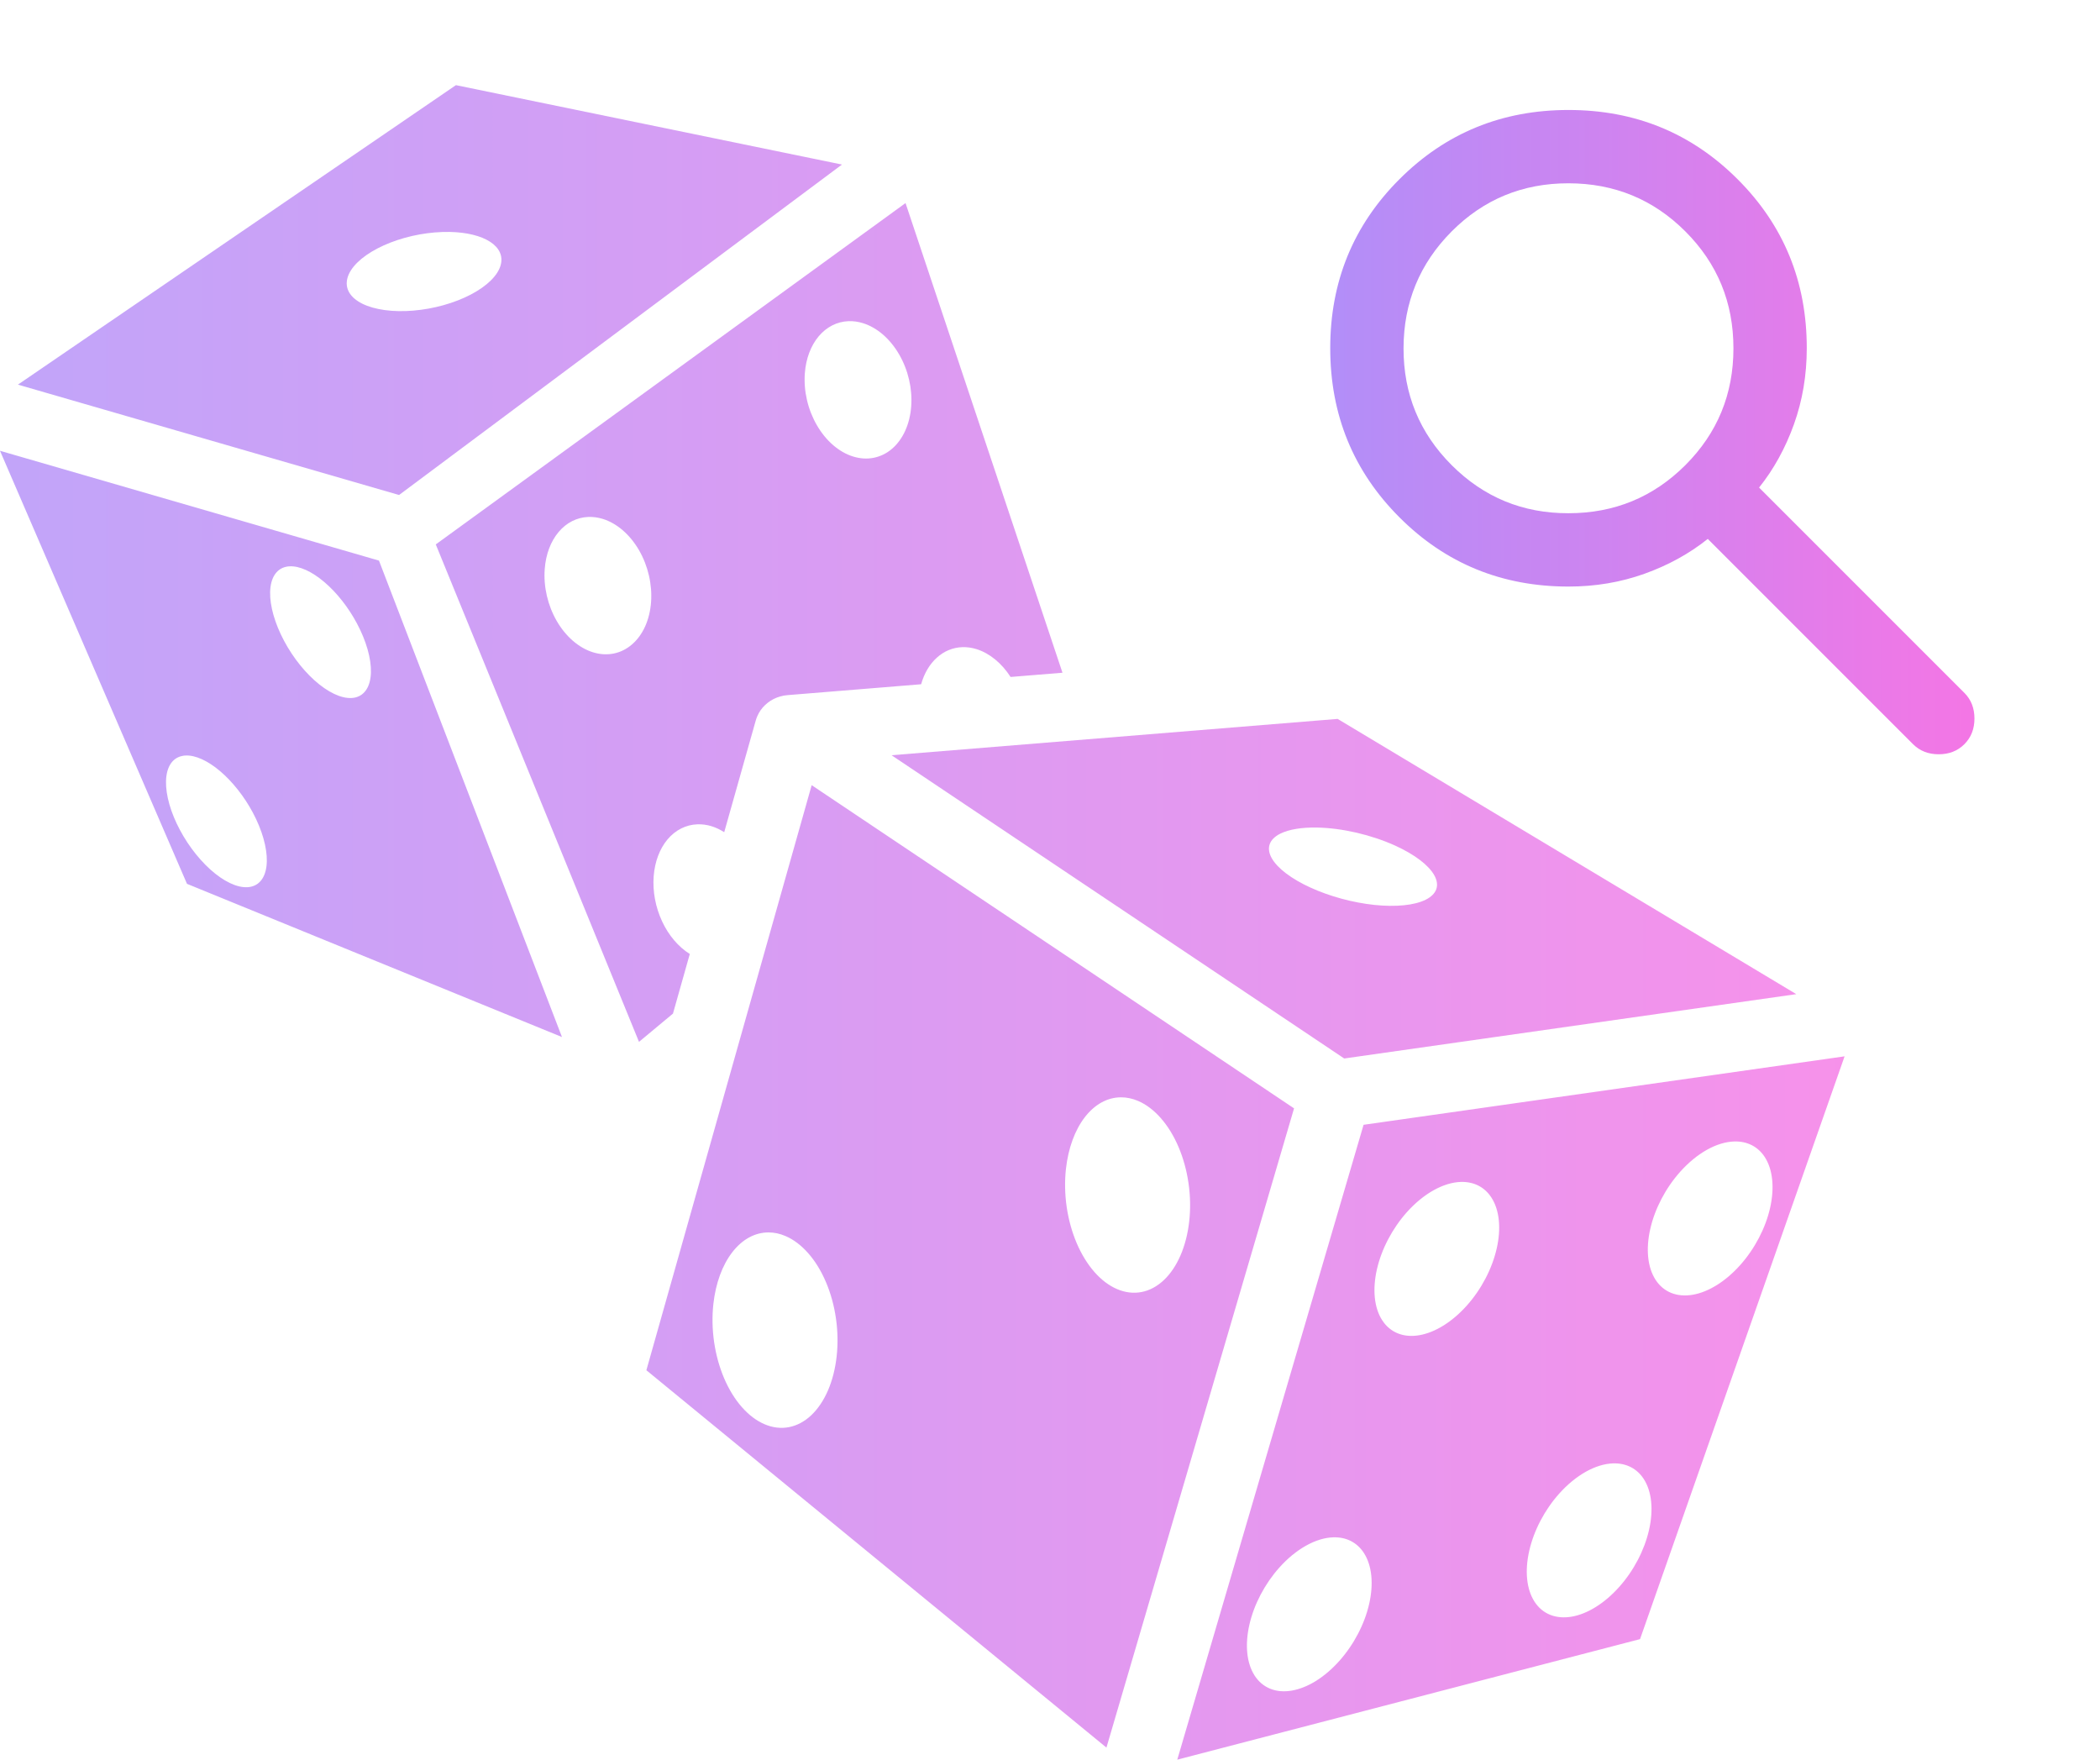 <svg width="74" height="62" viewBox="0 0 74 62" fill="none" xmlns="http://www.w3.org/2000/svg">
<path d="M16.066 3L0.632 13.552L14.062 17.441L29.669 5.798L16.066 3ZM31.909 7.155L15.356 19.182L22.517 36.709L23.714 35.713L24.307 33.613C23.906 33.363 23.561 32.958 23.33 32.461C23.099 31.965 22.995 31.408 23.034 30.879C23.072 30.365 23.244 29.908 23.522 29.576C23.801 29.245 24.171 29.058 24.576 29.044C24.743 29.038 24.914 29.061 25.084 29.114C25.232 29.162 25.379 29.231 25.52 29.321L26.633 25.38C26.647 25.332 26.663 25.286 26.683 25.241L26.691 25.223C26.705 25.192 26.72 25.162 26.736 25.132L26.748 25.111C26.765 25.083 26.782 25.055 26.8 25.028C26.824 24.994 26.849 24.962 26.875 24.931L26.884 24.921C26.909 24.894 26.934 24.867 26.96 24.842C26.989 24.814 27.02 24.788 27.051 24.763C27.072 24.747 27.094 24.731 27.116 24.717C27.129 24.708 27.141 24.699 27.154 24.69C27.177 24.676 27.2 24.663 27.224 24.65C27.237 24.643 27.249 24.636 27.262 24.629C27.282 24.619 27.303 24.61 27.324 24.601C27.341 24.593 27.359 24.585 27.377 24.578C27.397 24.57 27.418 24.564 27.438 24.557C27.457 24.55 27.476 24.544 27.496 24.538C27.515 24.533 27.533 24.529 27.552 24.525C27.574 24.519 27.596 24.514 27.618 24.509C27.642 24.506 27.666 24.503 27.69 24.5C27.707 24.498 27.724 24.495 27.742 24.494H27.743L27.744 24.493L32.459 24.109C32.567 23.725 32.758 23.401 33.013 23.172C33.268 22.942 33.576 22.814 33.907 22.802C34.075 22.796 34.245 22.82 34.415 22.873C34.872 23.017 35.297 23.365 35.611 23.852L37.44 23.703L31.909 7.155ZM15.849 8.172C16.442 8.184 16.945 8.307 17.272 8.52C17.599 8.732 17.73 9.022 17.643 9.34C17.544 9.705 17.163 10.079 16.587 10.38C16.01 10.681 15.283 10.884 14.567 10.944C14.213 10.974 13.871 10.968 13.563 10.926C13.254 10.884 12.984 10.808 12.768 10.701C12.553 10.594 12.395 10.459 12.305 10.304C12.215 10.148 12.194 9.975 12.244 9.794C12.293 9.613 12.412 9.428 12.593 9.25C12.775 9.071 13.015 8.903 13.301 8.754C13.586 8.605 13.912 8.478 14.258 8.381C14.605 8.285 14.966 8.219 15.32 8.19C15.5 8.175 15.678 8.169 15.849 8.172ZM29.903 11.316C30.07 11.31 30.241 11.334 30.411 11.387C30.908 11.542 31.366 11.938 31.684 12.488C32.003 13.038 32.156 13.697 32.109 14.32C32.086 14.629 32.015 14.919 31.899 15.175C31.784 15.43 31.626 15.646 31.436 15.81C31.246 15.974 31.026 16.082 30.79 16.129C30.554 16.177 30.306 16.161 30.059 16.084C29.813 16.008 29.574 15.871 29.356 15.682C29.137 15.493 28.944 15.256 28.786 14.983C28.628 14.711 28.509 14.409 28.436 14.095C28.363 13.78 28.338 13.46 28.361 13.151C28.399 12.638 28.571 12.18 28.849 11.849C29.128 11.518 29.498 11.33 29.903 11.316ZM0 15.883L6.589 31.141L19.803 36.539L13.354 19.752L0 15.883ZM20.736 18.214C20.904 18.208 21.075 18.232 21.244 18.284C21.741 18.439 22.199 18.836 22.518 19.386C22.836 19.936 22.989 20.595 22.942 21.218C22.919 21.526 22.848 21.816 22.733 22.072C22.617 22.328 22.46 22.543 22.269 22.707C22.079 22.871 21.86 22.98 21.623 23.027C21.387 23.074 21.139 23.059 20.893 22.982C20.396 22.827 19.938 22.431 19.619 21.881C19.301 21.331 19.148 20.672 19.195 20.049C19.233 19.535 19.404 19.078 19.683 18.746C19.961 18.415 20.331 18.228 20.736 18.214ZM10.203 19.954C10.55 19.936 10.986 20.132 11.425 20.505C11.865 20.877 12.276 21.399 12.58 21.97C12.741 22.272 12.867 22.579 12.951 22.873C13.036 23.168 13.076 23.444 13.071 23.686C13.065 23.928 13.014 24.131 12.919 24.283C12.825 24.436 12.689 24.535 12.521 24.575C12.18 24.655 11.723 24.49 11.252 24.115C10.781 23.741 10.334 23.188 10.009 22.577C9.684 21.967 9.508 21.35 9.519 20.862C9.53 20.374 9.728 20.054 10.068 19.973C10.111 19.963 10.156 19.956 10.203 19.954ZM47.136 25.33L31.417 26.61L47.368 37.295L63.297 35.028L47.136 25.33ZM6.534 26.62C6.882 26.602 7.318 26.799 7.757 27.171C8.196 27.544 8.608 28.066 8.912 28.636C9.237 29.247 9.413 29.864 9.402 30.352C9.391 30.841 9.193 31.16 8.852 31.241C8.511 31.322 8.055 31.157 7.584 30.782C7.113 30.407 6.666 29.854 6.341 29.244C6.015 28.634 5.839 28.017 5.85 27.528C5.861 27.04 6.059 26.72 6.4 26.64C6.443 26.629 6.487 26.623 6.534 26.62ZM28.602 27.665L22.777 48.279L38.989 61.575L45.6 39.052L28.602 27.665ZM46.408 29.158C46.843 29.166 47.322 29.228 47.803 29.339C48.284 29.451 48.753 29.608 49.169 29.797C49.505 29.951 49.799 30.121 50.035 30.3C50.27 30.478 50.442 30.661 50.541 30.838C50.64 31.015 50.664 31.182 50.612 31.33C50.559 31.478 50.431 31.605 50.236 31.702C50.04 31.799 49.78 31.865 49.47 31.896C49.16 31.927 48.808 31.923 48.431 31.884C48.055 31.844 47.663 31.77 47.278 31.666C46.893 31.562 46.521 31.429 46.185 31.276C45.507 30.967 45.013 30.593 44.813 30.236C44.613 29.879 44.723 29.568 45.118 29.372C45.419 29.223 45.868 29.148 46.408 29.158ZM65 37.219L48.05 39.631L41.485 62L57.792 57.753L65 37.219ZM39.507 38.663C39.705 38.663 39.905 38.706 40.101 38.789C40.386 38.91 40.659 39.116 40.904 39.395C41.15 39.674 41.362 40.02 41.53 40.414C41.697 40.808 41.817 41.241 41.881 41.69C41.946 42.139 41.955 42.594 41.906 43.03C41.809 43.909 41.487 44.656 41.011 45.104C40.535 45.553 39.944 45.667 39.368 45.422C39.082 45.301 38.809 45.095 38.564 44.816C38.319 44.537 38.107 44.191 37.939 43.797C37.772 43.403 37.652 42.97 37.587 42.521C37.523 42.072 37.514 41.617 37.562 41.181C37.643 40.456 37.876 39.818 38.227 39.363C38.579 38.908 39.028 38.662 39.507 38.663ZM61.113 40.219C61.57 40.206 61.95 40.4 62.189 40.771C62.47 41.206 62.536 41.851 62.374 42.564C62.212 43.277 61.833 43.999 61.323 44.572C60.812 45.145 60.211 45.522 59.651 45.619C59.091 45.716 58.619 45.526 58.338 45.091C58.057 44.656 57.99 44.01 58.153 43.297C58.315 42.585 58.693 41.862 59.204 41.289C59.494 40.964 59.816 40.699 60.147 40.513C60.477 40.328 60.807 40.227 61.113 40.219ZM51.48 41.644C51.938 41.632 52.317 41.826 52.556 42.197C52.837 42.632 52.904 43.277 52.741 43.99C52.579 44.703 52.201 45.425 51.69 45.998C51.179 46.571 50.578 46.947 50.018 47.044C49.459 47.142 48.986 46.952 48.705 46.516C48.424 46.081 48.358 45.436 48.52 44.723C48.683 44.01 49.061 43.288 49.571 42.715C49.861 42.39 50.184 42.124 50.514 41.939C50.845 41.754 51.175 41.653 51.48 41.644ZM27.083 43.423C27.281 43.423 27.481 43.466 27.677 43.55C27.962 43.671 28.235 43.877 28.48 44.156C28.726 44.434 28.938 44.781 29.105 45.174C29.273 45.568 29.393 46.002 29.457 46.451C29.522 46.9 29.53 47.355 29.482 47.79C29.434 48.226 29.33 48.633 29.177 48.989C29.023 49.345 28.822 49.642 28.587 49.865C28.351 50.087 28.084 50.229 27.802 50.284C27.52 50.338 27.229 50.304 26.943 50.182C26.658 50.061 26.385 49.855 26.14 49.576C25.895 49.298 25.683 48.951 25.515 48.558C25.348 48.164 25.228 47.73 25.163 47.281C25.099 46.833 25.09 46.377 25.138 45.942C25.218 45.217 25.452 44.578 25.803 44.123C26.154 43.668 26.604 43.422 27.083 43.423ZM56.848 51.561C57.306 51.548 57.685 51.743 57.924 52.113C58.205 52.548 58.271 53.193 58.109 53.906C57.947 54.619 57.569 55.342 57.058 55.914C56.547 56.487 55.946 56.864 55.386 56.961C54.826 57.058 54.354 56.868 54.073 56.433C53.792 55.997 53.725 55.352 53.888 54.639C54.05 53.926 54.428 53.204 54.939 52.631C55.229 52.306 55.551 52.041 55.882 51.855C56.213 51.67 56.543 51.569 56.848 51.561ZM46.986 54.166C47.444 54.154 47.823 54.348 48.062 54.719C48.343 55.154 48.41 55.799 48.247 56.512C48.085 57.225 47.707 57.947 47.196 58.52C46.943 58.804 46.665 59.042 46.379 59.222C46.092 59.401 45.801 59.518 45.524 59.566C45.247 59.614 44.988 59.593 44.763 59.502C44.538 59.411 44.35 59.254 44.211 59.038C43.93 58.603 43.864 57.958 44.026 57.245C44.188 56.532 44.567 55.809 45.077 55.237C45.367 54.911 45.69 54.646 46.02 54.461C46.351 54.275 46.681 54.175 46.986 54.166Z" fill="url(#paint0_linear_303_4856)" fill-opacity="0.8"/>
<path d="M55.271 20.667C52.924 20.667 50.939 19.854 49.314 18.228C47.689 16.602 46.876 14.617 46.875 12.271C46.874 9.925 47.687 7.939 49.314 6.314C50.94 4.688 52.926 3.875 55.271 3.875C57.616 3.875 59.602 4.688 61.229 6.314C62.857 7.939 63.669 9.925 63.667 12.271C63.667 13.218 63.516 14.111 63.215 14.951C62.913 15.791 62.504 16.533 61.987 17.179L69.221 24.413C69.458 24.649 69.576 24.951 69.576 25.317C69.576 25.683 69.458 25.984 69.221 26.221C68.984 26.458 68.683 26.576 68.317 26.576C67.951 26.576 67.649 26.458 67.412 26.221L60.179 18.988C59.533 19.504 58.791 19.913 57.951 20.215C57.111 20.516 56.218 20.667 55.271 20.667ZM55.271 18.083C56.885 18.083 58.258 17.518 59.389 16.389C60.519 15.259 61.084 13.886 61.083 12.271C61.083 10.655 60.518 9.283 59.389 8.154C58.26 7.025 56.887 6.46 55.271 6.458C53.654 6.457 52.282 7.022 51.154 8.154C50.026 9.287 49.461 10.659 49.458 12.271C49.456 13.883 50.021 15.255 51.154 16.389C52.288 17.522 53.66 18.087 55.271 18.083Z" fill="url(#paint1_linear_303_4856)"/>
<defs>
<linearGradient id="paint0_linear_303_4856" x1="0" y1="32.5" x2="65" y2="32.5" gradientUnits="userSpaceOnUse">
<stop stop-color="#B28EF8"/>
<stop offset="1" stop-color="#F476E5"/>
</linearGradient>
<linearGradient id="paint1_linear_303_4856" x1="46.875" y1="15.226" x2="69.576" y2="15.226" gradientUnits="userSpaceOnUse">
<stop stop-color="#B28EF8"/>
<stop offset="1" stop-color="#F476E5"/>
</linearGradient>
</defs>
</svg>
